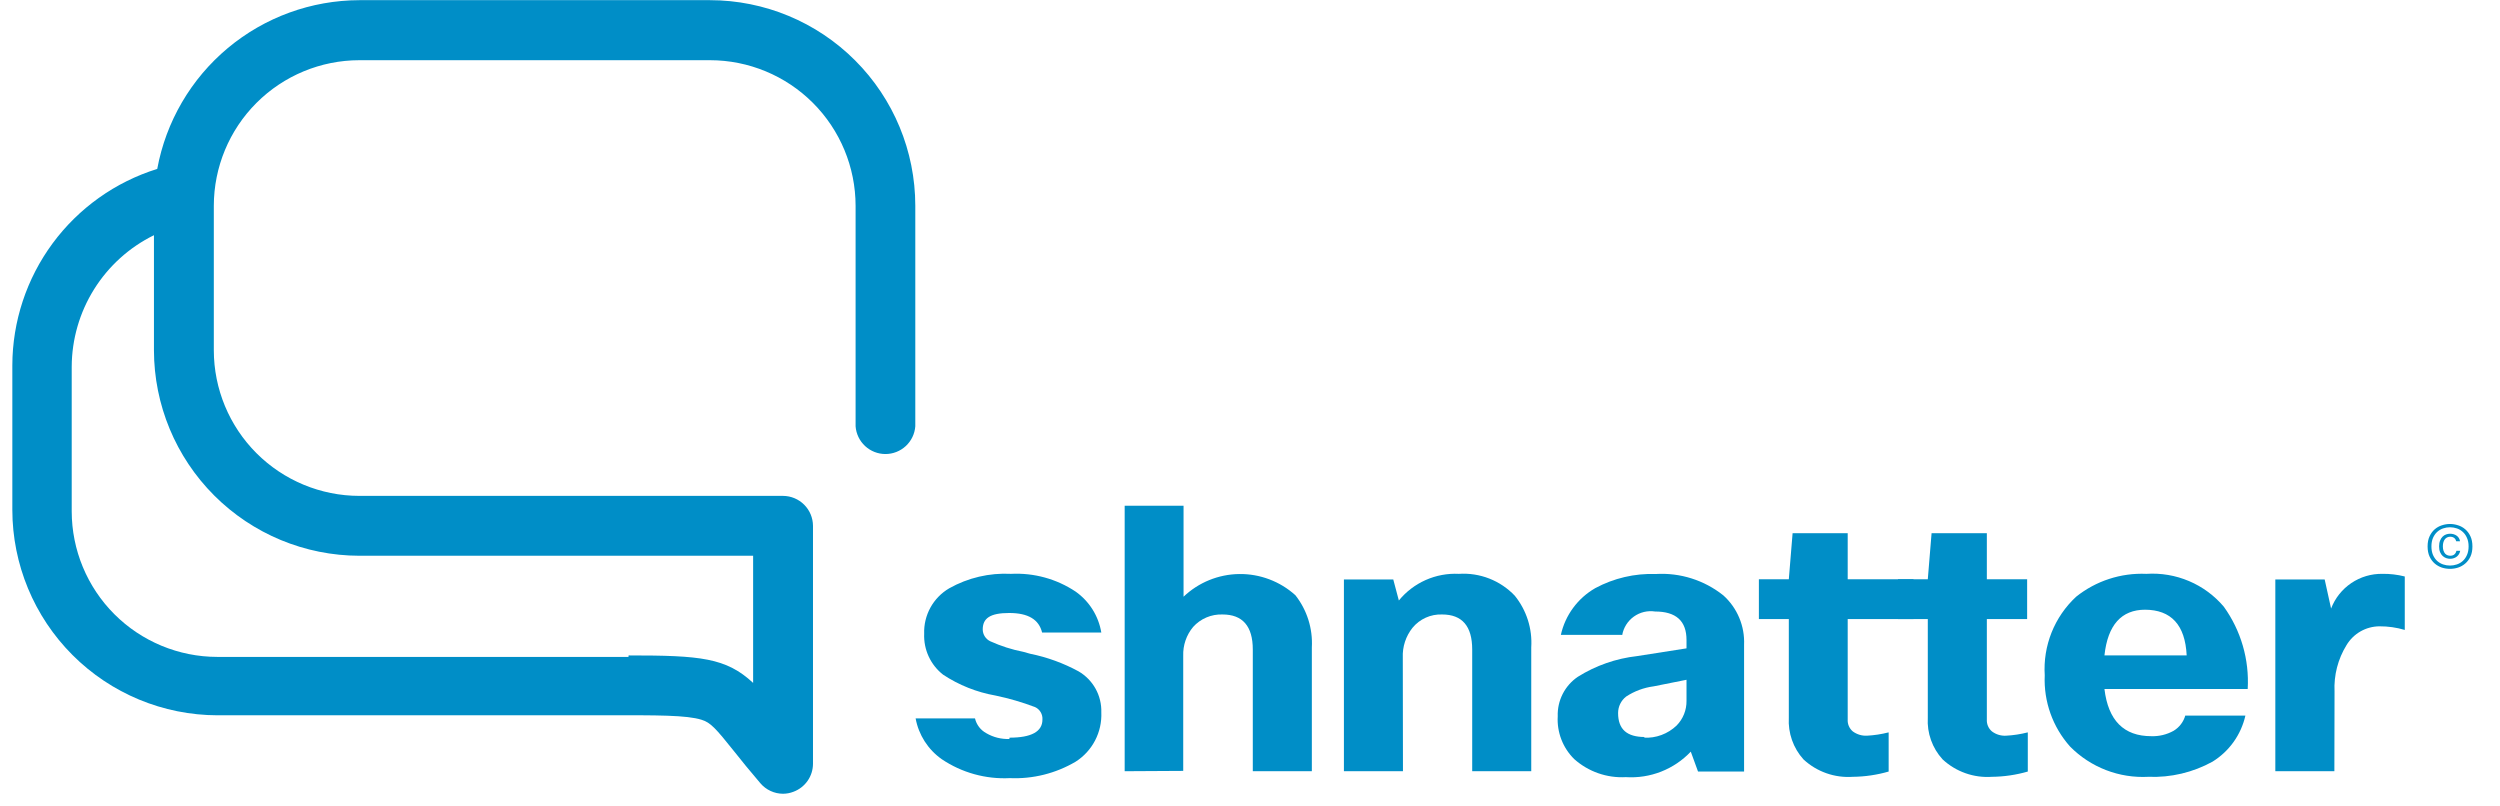 <svg width="152" height="49" viewBox="0 0 152 49" fill="none" xmlns="http://www.w3.org/2000/svg">
<path d="M61.38 44.85C62.71 44.85 63.38 44.48 63.38 43.75C63.391 43.593 63.353 43.436 63.273 43.3C63.193 43.164 63.073 43.056 62.93 42.99C62.149 42.695 61.347 42.461 60.53 42.29C59.391 42.09 58.305 41.658 57.34 41.02C56.964 40.726 56.664 40.347 56.464 39.914C56.264 39.481 56.17 39.007 56.19 38.53C56.171 37.976 56.303 37.427 56.57 36.941C56.838 36.455 57.232 36.051 57.71 35.77C58.855 35.126 60.159 34.821 61.47 34.89C62.862 34.819 64.24 35.197 65.4 35.97C65.811 36.261 66.161 36.632 66.429 37.059C66.697 37.486 66.877 37.962 66.96 38.46H63.36C63.17 37.67 62.52 37.27 61.36 37.27C60.2 37.27 59.75 37.59 59.75 38.27C59.751 38.421 59.794 38.569 59.876 38.697C59.957 38.824 60.073 38.926 60.21 38.99C60.85 39.28 61.521 39.495 62.21 39.63L62.64 39.75C63.668 39.958 64.659 40.319 65.58 40.82C66.012 41.073 66.369 41.438 66.612 41.876C66.854 42.314 66.975 42.809 66.96 43.31C66.986 43.903 66.856 44.492 66.582 45.019C66.308 45.546 65.901 45.991 65.4 46.31C64.192 47.023 62.802 47.371 61.4 47.31C59.932 47.384 58.479 46.981 57.26 46.16C56.425 45.574 55.854 44.683 55.67 43.68H59.28C59.325 43.87 59.409 44.049 59.528 44.204C59.647 44.359 59.798 44.487 59.97 44.58C60.394 44.827 60.88 44.949 61.37 44.93" fill="#008EC7"/>
<path d="M68.38 46.89V30.75H71.96V36.28C72.873 35.41 74.081 34.918 75.342 34.901C76.603 34.884 77.824 35.345 78.76 36.19C79.468 37.09 79.823 38.217 79.76 39.36V46.89H76.17V39.49C76.17 38.07 75.55 37.36 74.33 37.36C73.994 37.348 73.66 37.409 73.35 37.541C73.041 37.672 72.764 37.87 72.54 38.12C72.132 38.61 71.919 39.233 71.94 39.87V46.87L68.38 46.89Z" fill="#008EC7"/>
<path d="M85.3 46.89H81.71V35.23H84.71L85.05 36.51C85.489 35.973 86.048 35.547 86.682 35.265C87.316 34.984 88.007 34.855 88.7 34.89C89.33 34.849 89.961 34.946 90.548 35.176C91.136 35.406 91.666 35.762 92.1 36.22C92.815 37.105 93.172 38.225 93.1 39.36V46.89H89.51V39.49C89.51 38.07 88.9 37.36 87.68 37.36C87.338 37.347 86.997 37.413 86.685 37.554C86.373 37.694 86.097 37.905 85.88 38.17C85.472 38.683 85.262 39.325 85.29 39.98L85.3 46.89Z" fill="#008EC7"/>
<path d="M98.58 38.6H94.9C95.032 38.007 95.286 37.449 95.646 36.96C96.006 36.471 96.463 36.062 96.99 35.76C98.119 35.152 99.389 34.855 100.67 34.9C102.154 34.809 103.618 35.273 104.78 36.2C105.198 36.576 105.528 37.041 105.745 37.559C105.963 38.078 106.064 38.638 106.04 39.2V46.91H103.24L102.8 45.7C102.296 46.232 101.68 46.647 100.998 46.915C100.315 47.183 99.582 47.297 98.85 47.25C97.699 47.314 96.57 46.918 95.71 46.15C95.368 45.813 95.102 45.406 94.93 44.958C94.757 44.51 94.682 44.029 94.71 43.55C94.694 43.08 94.798 42.613 95.011 42.193C95.225 41.773 95.541 41.415 95.93 41.15C97.024 40.464 98.257 40.034 99.54 39.89L102.54 39.42V38.91C102.54 37.75 101.9 37.18 100.63 37.18C100.176 37.11 99.713 37.221 99.339 37.488C98.965 37.755 98.711 38.158 98.63 38.61M99.94 44.85C100.306 44.871 100.673 44.816 101.017 44.688C101.361 44.561 101.675 44.364 101.94 44.11C102.134 43.912 102.287 43.678 102.39 43.42C102.493 43.163 102.544 42.887 102.54 42.61V41.33L100.54 41.73C99.944 41.809 99.373 42.02 98.87 42.35C98.717 42.468 98.594 42.62 98.509 42.793C98.424 42.966 98.38 43.157 98.38 43.35C98.38 44.35 98.92 44.81 100.01 44.81" fill="#008EC7"/>
<path d="M114.83 44.54V46.91C114.121 47.115 113.388 47.223 112.65 47.23C112.104 47.268 111.556 47.194 111.04 47.011C110.524 46.829 110.051 46.543 109.65 46.17C109.342 45.828 109.104 45.428 108.952 44.994C108.799 44.56 108.734 44.1 108.76 43.64V37.64H106.94V35.22H108.76L108.99 32.42H112.34V35.22H116.34V37.64H112.34V43.74C112.331 43.877 112.354 44.015 112.408 44.142C112.462 44.269 112.545 44.381 112.65 44.47C112.898 44.653 113.202 44.745 113.51 44.73C113.952 44.707 114.391 44.64 114.82 44.53" fill="#008EC7"/>
<path d="M123.29 44.54V46.91C122.581 47.115 121.848 47.223 121.11 47.23C120.564 47.268 120.016 47.194 119.5 47.011C118.984 46.829 118.511 46.543 118.11 46.17C117.798 45.83 117.558 45.431 117.404 44.996C117.249 44.562 117.183 44.1 117.21 43.64V37.64H115.4V35.22H117.21L117.44 32.42H120.8V35.22H123.25V37.64H120.8V43.74C120.791 43.877 120.814 44.015 120.868 44.142C120.922 44.269 121.005 44.381 121.11 44.47C121.357 44.656 121.662 44.748 121.97 44.73C122.412 44.707 122.851 44.64 123.28 44.53" fill="#008EC7"/>
<path d="M132.87 43.51H136.52C136.389 44.086 136.145 44.63 135.802 45.111C135.458 45.592 135.023 45.999 134.52 46.31C133.328 46.967 131.98 47.285 130.62 47.23C129.742 47.277 128.863 47.138 128.043 46.821C127.222 46.504 126.478 46.016 125.86 45.39C124.802 44.203 124.249 42.649 124.32 41.06C124.264 40.172 124.406 39.282 124.736 38.455C125.067 37.628 125.577 36.885 126.23 36.28C127.438 35.315 128.955 34.822 130.5 34.89C131.387 34.832 132.275 34.982 133.093 35.33C133.911 35.677 134.636 36.211 135.21 36.89C136.252 38.341 136.764 40.106 136.66 41.89H127.95C128.18 43.81 129.13 44.76 130.8 44.76C131.275 44.776 131.745 44.662 132.16 44.43C132.508 44.219 132.762 43.883 132.87 43.49M130.43 37.07C128.98 37.07 128.15 38 127.95 39.85H132.95C132.86 38 132.01 37.07 130.4 37.07" fill="#008EC7"/>
<path d="M141.93 46.89H138.34V35.23H141.34L141.73 37C141.97 36.37 142.399 35.83 142.957 35.453C143.515 35.075 144.176 34.879 144.85 34.89C145.308 34.883 145.766 34.937 146.21 35.05V38.3C145.71 38.151 145.191 38.077 144.67 38.08C144.267 38.083 143.871 38.189 143.521 38.388C143.171 38.588 142.878 38.874 142.67 39.22C142.146 40.068 141.892 41.055 141.94 42.05L141.93 46.89Z" fill="#008EC7"/>
<path d="M47.61 48.26C47.347 48.259 47.088 48.202 46.85 48.091C46.612 47.981 46.4 47.82 46.23 47.62C45.58 46.86 45.06 46.22 44.65 45.7C43.5 44.26 43.2 43.93 42.65 43.76C41.75 43.48 39.99 43.48 36.79 43.49H13.23C9.92 43.485 6.747 42.167 4.408 39.825C2.068 37.484 0.753 34.31 0.75 31V22.21C0.757 19.541 1.615 16.945 3.199 14.797C4.784 12.65 7.012 11.064 9.56 10.27C10.09 7.395 11.608 4.795 13.853 2.921C16.097 1.047 18.926 0.018 21.85 0.01H43.17C46.48 0.015 49.653 1.333 51.992 3.675C54.332 6.016 55.647 9.19 55.65 12.5V25.92C55.616 26.378 55.41 26.806 55.073 27.119C54.737 27.431 54.294 27.605 53.835 27.605C53.376 27.605 52.933 27.431 52.597 27.119C52.26 26.806 52.054 26.378 52.02 25.92V12.51C52.017 10.164 51.084 7.914 49.425 6.255C47.766 4.596 45.516 3.663 43.17 3.66H21.85C19.504 3.663 17.254 4.596 15.595 6.255C13.936 7.914 13.003 10.164 13 12.51V21.3C13.003 23.646 13.936 25.896 15.595 27.555C17.254 29.214 19.504 30.147 21.85 30.15H47.61C48.092 30.153 48.553 30.345 48.894 30.686C49.235 31.027 49.427 31.488 49.43 31.97V46.44C49.428 46.811 49.314 47.172 49.101 47.476C48.888 47.78 48.588 48.012 48.24 48.14C48.039 48.218 47.826 48.259 47.61 48.26ZM38.22 39.85C42.6 39.85 44.14 39.99 45.79 41.52V33.79H21.85C18.539 33.785 15.365 32.467 13.024 30.126C10.683 27.785 9.365 24.611 9.36 21.3V14.3C7.864 15.036 6.604 16.174 5.72 17.588C4.837 19.001 4.366 20.633 4.36 22.3V31.09C4.363 33.436 5.296 35.686 6.955 37.345C8.614 39.004 10.864 39.937 13.21 39.94H38.21" fill="#008EC7"/>
<path d="M147.831 33.222C147.831 33.421 147.863 33.594 147.926 33.742C147.991 33.888 148.076 34.009 148.18 34.106C148.287 34.201 148.407 34.271 148.541 34.317C148.676 34.363 148.816 34.386 148.959 34.386C149.102 34.386 149.242 34.363 149.377 34.317C149.513 34.271 149.633 34.201 149.738 34.106C149.844 34.009 149.929 33.888 149.992 33.742C150.058 33.594 150.091 33.421 150.091 33.222C150.091 33.023 150.058 32.851 149.992 32.705C149.929 32.557 149.844 32.436 149.738 32.341C149.633 32.244 149.513 32.173 149.377 32.127C149.242 32.081 149.102 32.058 148.959 32.058C148.816 32.058 148.676 32.081 148.541 32.127C148.407 32.173 148.287 32.244 148.18 32.341C148.076 32.436 147.991 32.557 147.926 32.705C147.863 32.851 147.831 33.023 147.831 33.222ZM150.323 33.222C150.323 33.462 150.283 33.668 150.203 33.84C150.123 34.01 150.018 34.151 149.887 34.262C149.758 34.374 149.613 34.456 149.45 34.51C149.288 34.561 149.124 34.586 148.959 34.586C148.794 34.586 148.63 34.561 148.468 34.51C148.308 34.456 148.162 34.374 148.031 34.262C147.903 34.151 147.798 34.01 147.718 33.84C147.638 33.668 147.598 33.462 147.598 33.222C147.598 32.982 147.638 32.777 147.718 32.607C147.798 32.435 147.903 32.293 148.031 32.181C148.162 32.07 148.308 31.988 148.468 31.938C148.63 31.884 148.794 31.858 148.959 31.858C149.124 31.858 149.288 31.884 149.45 31.938C149.613 31.988 149.758 32.07 149.887 32.181C150.018 32.293 150.123 32.435 150.203 32.607C150.283 32.777 150.323 32.982 150.323 33.222ZM149.581 33.487C149.569 33.55 149.547 33.612 149.516 33.673C149.484 33.731 149.442 33.783 149.388 33.83C149.337 33.873 149.276 33.908 149.203 33.935C149.132 33.962 149.052 33.975 148.963 33.975C148.89 33.975 148.813 33.962 148.733 33.935C148.656 33.908 148.584 33.866 148.519 33.808C148.453 33.747 148.4 33.669 148.359 33.575C148.317 33.478 148.297 33.36 148.297 33.222C148.297 33.086 148.316 32.97 148.355 32.873C148.394 32.773 148.444 32.693 148.504 32.633C148.567 32.569 148.639 32.523 148.719 32.494C148.799 32.465 148.88 32.451 148.963 32.451C149.12 32.451 149.255 32.491 149.367 32.571C149.478 32.651 149.546 32.764 149.57 32.909H149.334C149.317 32.822 149.276 32.754 149.21 32.705C149.147 32.657 149.067 32.633 148.97 32.633C148.909 32.633 148.852 32.645 148.799 32.669C148.746 32.691 148.698 32.726 148.657 32.774C148.618 32.821 148.587 32.881 148.562 32.956C148.538 33.029 148.526 33.116 148.526 33.218C148.526 33.325 148.539 33.415 148.566 33.487C148.593 33.56 148.627 33.62 148.668 33.666C148.712 33.709 148.76 33.741 148.813 33.76C148.867 33.78 148.919 33.789 148.97 33.789C149.084 33.789 149.172 33.759 149.236 33.699C149.299 33.638 149.336 33.568 149.348 33.487H149.581Z" fill="#008EC7"/>
</svg>
